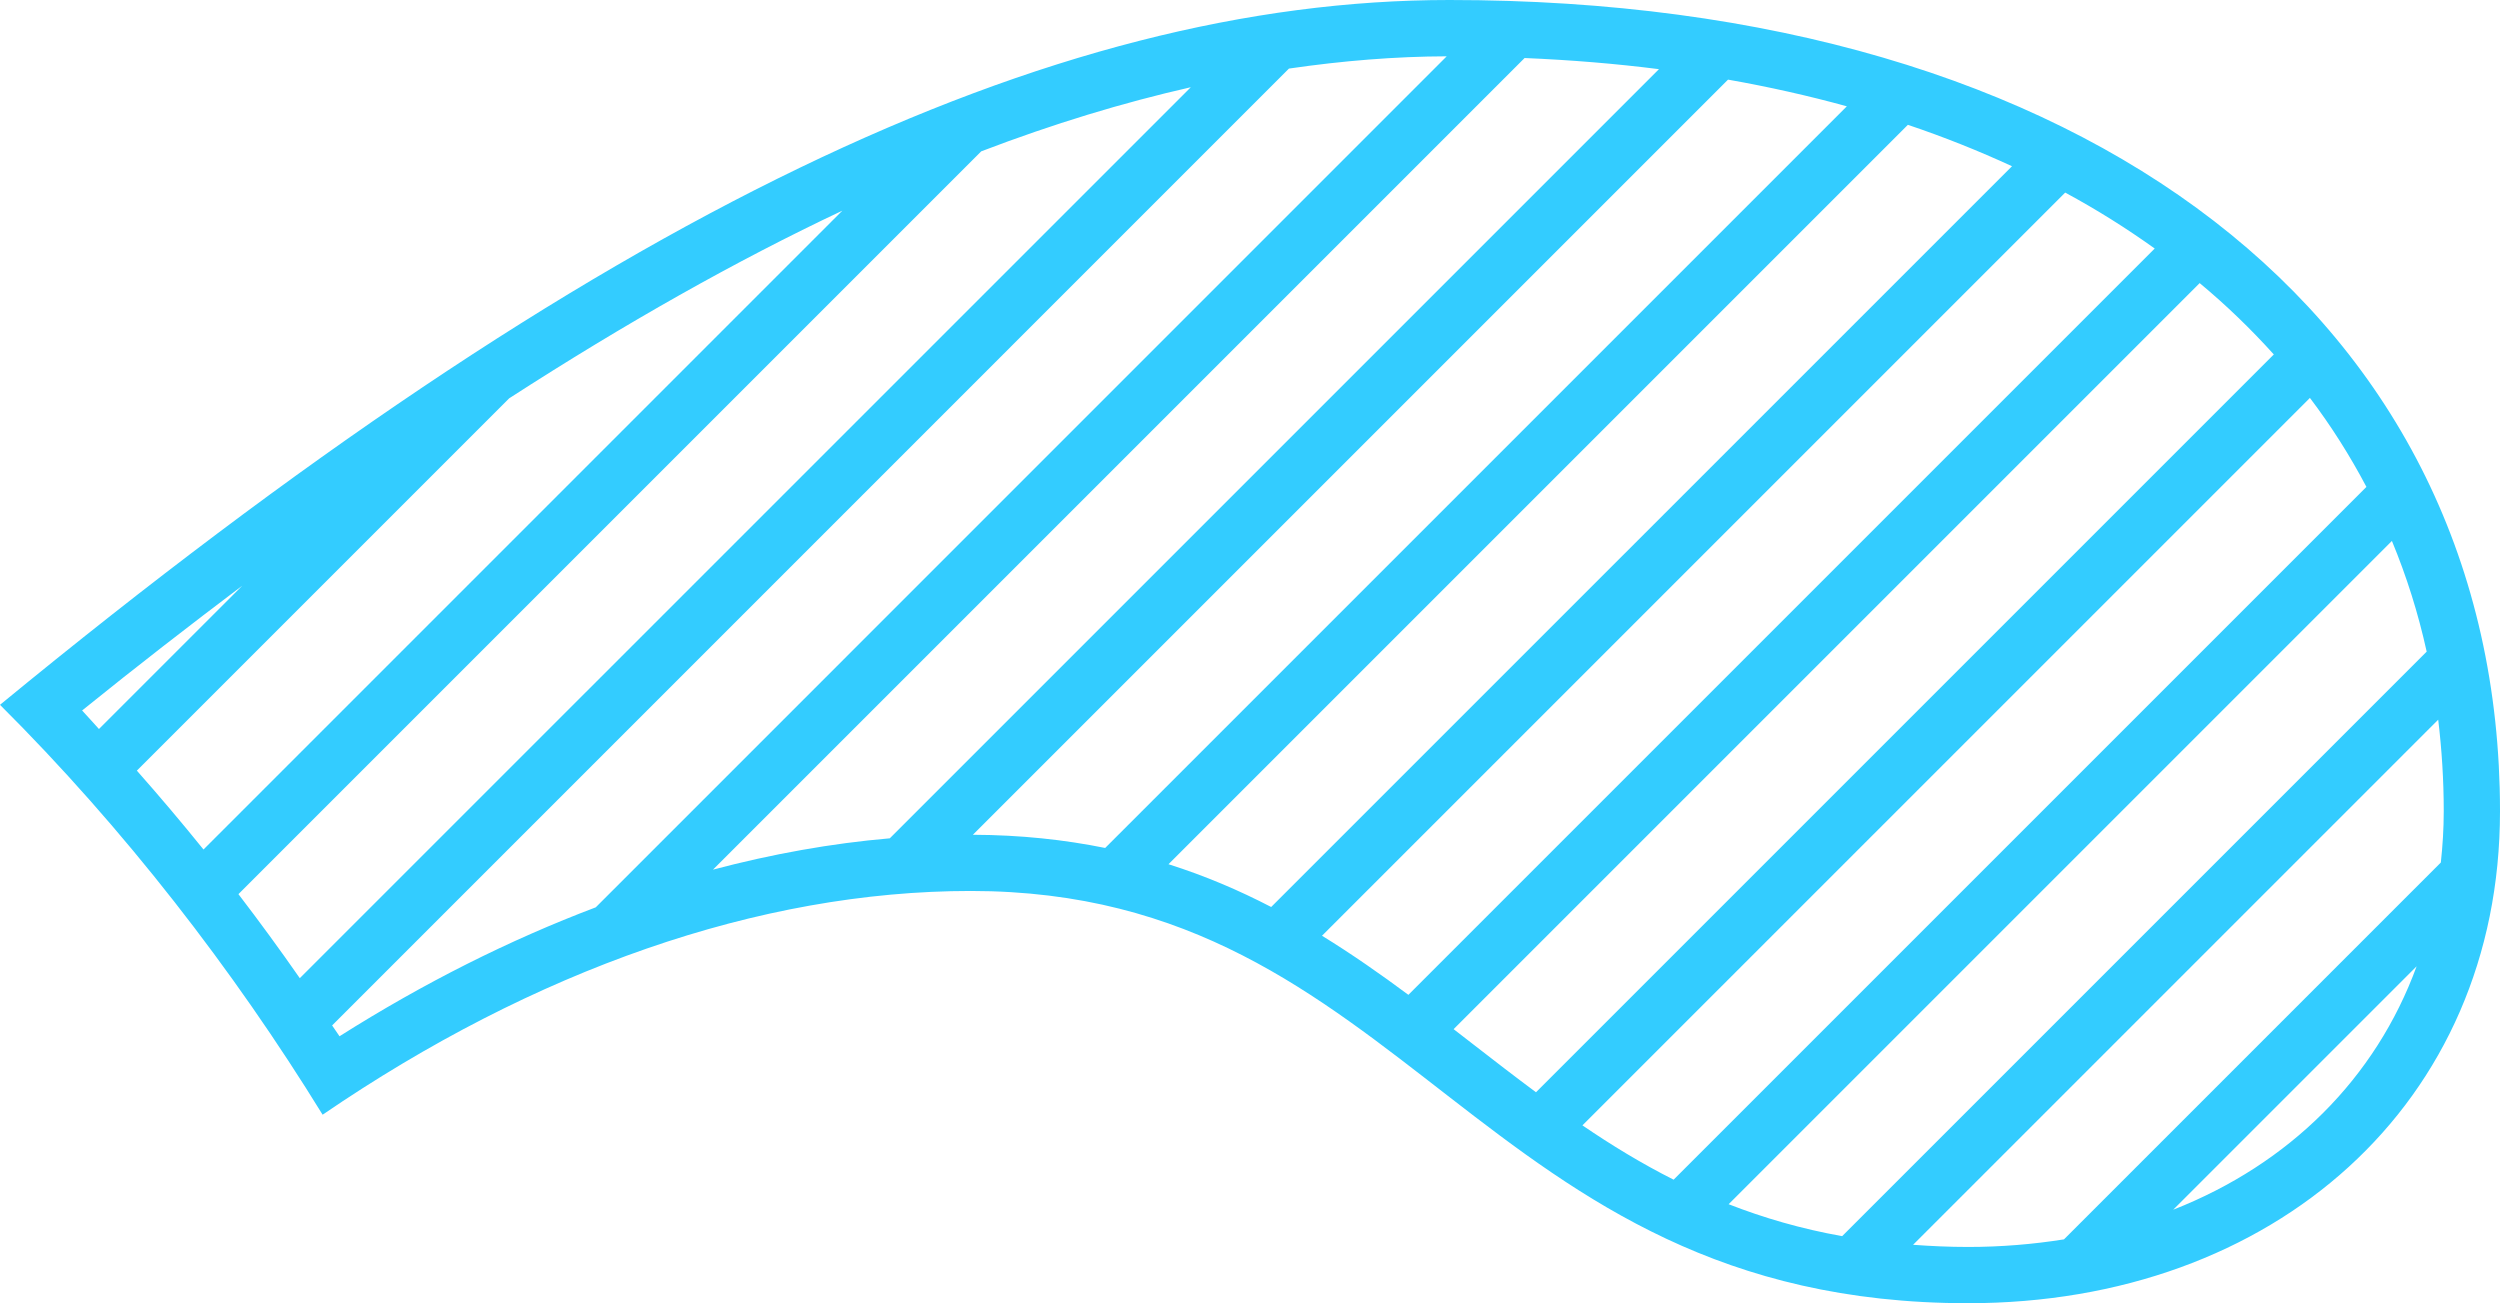 <?xml version="1.0" encoding="utf-8"?>
<!-- Generator: Adobe Illustrator 16.0.3, SVG Export Plug-In . SVG Version: 6.00 Build 0)  -->
<!DOCTYPE svg PUBLIC "-//W3C//DTD SVG 1.1//EN" "http://www.w3.org/Graphics/SVG/1.1/DTD/svg11.dtd">
<svg version="1.1" id="Layer_1" xmlns="http://www.w3.org/2000/svg" xmlns:xlink="http://www.w3.org/1999/xlink" x="0px" y="0px"
	 width="88.884px" height="46.334px" viewBox="0 0 88.884 46.334" enable-background="new 0 0 88.884 46.334" xml:space="preserve">
<path fill="#33CCFF" d="M88.884,28.841C88.884,11.348,74.228,0,51.533,0C37.351,0,21.275,7.564,0,25.059l0,0
	c4.402,4.385,8.301,9.424,11.47,14.573c7.529-5.146,15.52-7.955,23.043-7.955c15.603,0,17.967,14.657,35.459,14.657
	C80.846,46.334,88.884,39.241,88.884,28.841z M2.919,25.26c1.941-1.569,3.832-3.031,5.694-4.436l-5.095,5.095
	C3.316,25.702,3.124,25.475,2.919,25.26z M4.866,27.399l13.237-13.237c4.135-2.67,8.077-4.896,11.845-6.672L7.235,30.203
	C6.466,29.25,5.676,28.315,4.866,27.399z M8.477,31.79L34.886,5.381c2.56-0.979,5.039-1.731,7.452-2.28L10.659,34.778
	C9.954,33.765,9.227,32.769,8.477,31.79z M12.071,36.843c-0.085-0.131-0.178-0.255-0.263-0.385l34.019-34.02
	c1.909-0.278,3.779-0.431,5.609-0.436L21.181,32.259C18.127,33.414,15.075,34.943,12.071,36.843z M25.349,30.919L54.205,2.063
	c1.642,0.069,3.237,0.2,4.777,0.396L31.636,29.805C29.561,29.984,27.46,30.36,25.349,30.919z M34.59,29.679L61.438,2.831
	c1.461,0.258,2.87,0.575,4.224,0.949L39.293,30.148C37.849,29.856,36.294,29.685,34.59,29.679z M41.544,30.726L67.832,4.438
	c1.293,0.435,2.524,0.929,3.702,1.472L45.195,32.247C44.058,31.657,42.85,31.139,41.544,30.726z M47.002,33.269L73.425,6.847
	c1.127,0.608,2.185,1.275,3.183,1.989L50.073,35.37C49.087,34.638,48.072,33.927,47.002,33.269z M52.354,37.111
	c-0.224-0.174-0.448-0.348-0.673-0.521l26.525-26.525c0.953,0.793,1.83,1.642,2.636,2.537L54.61,38.834
	C53.854,38.272,53.107,37.696,52.354,37.111z M56.261,40.011l25.865-25.864c0.758,1.001,1.426,2.059,2.009,3.164L59.503,41.942
	C58.362,41.366,57.293,40.714,56.261,40.011z M61.459,42.814l23.582-23.582c0.521,1.256,0.935,2.568,1.236,3.936L65.495,43.95
	C64.029,43.688,62.698,43.298,61.459,42.814z M69.972,44.334c-0.68,0-1.324-0.031-1.955-0.077l18.67-18.67
	c0.127,1.059,0.197,2.141,0.197,3.254c0,0.622-0.039,1.229-0.103,1.824L73.382,44.064C72.291,44.237,71.154,44.334,69.972,44.334z
	 M77.265,43.01l8.655-8.655C84.462,38.338,81.403,41.384,77.265,43.01z"/>
</svg>
